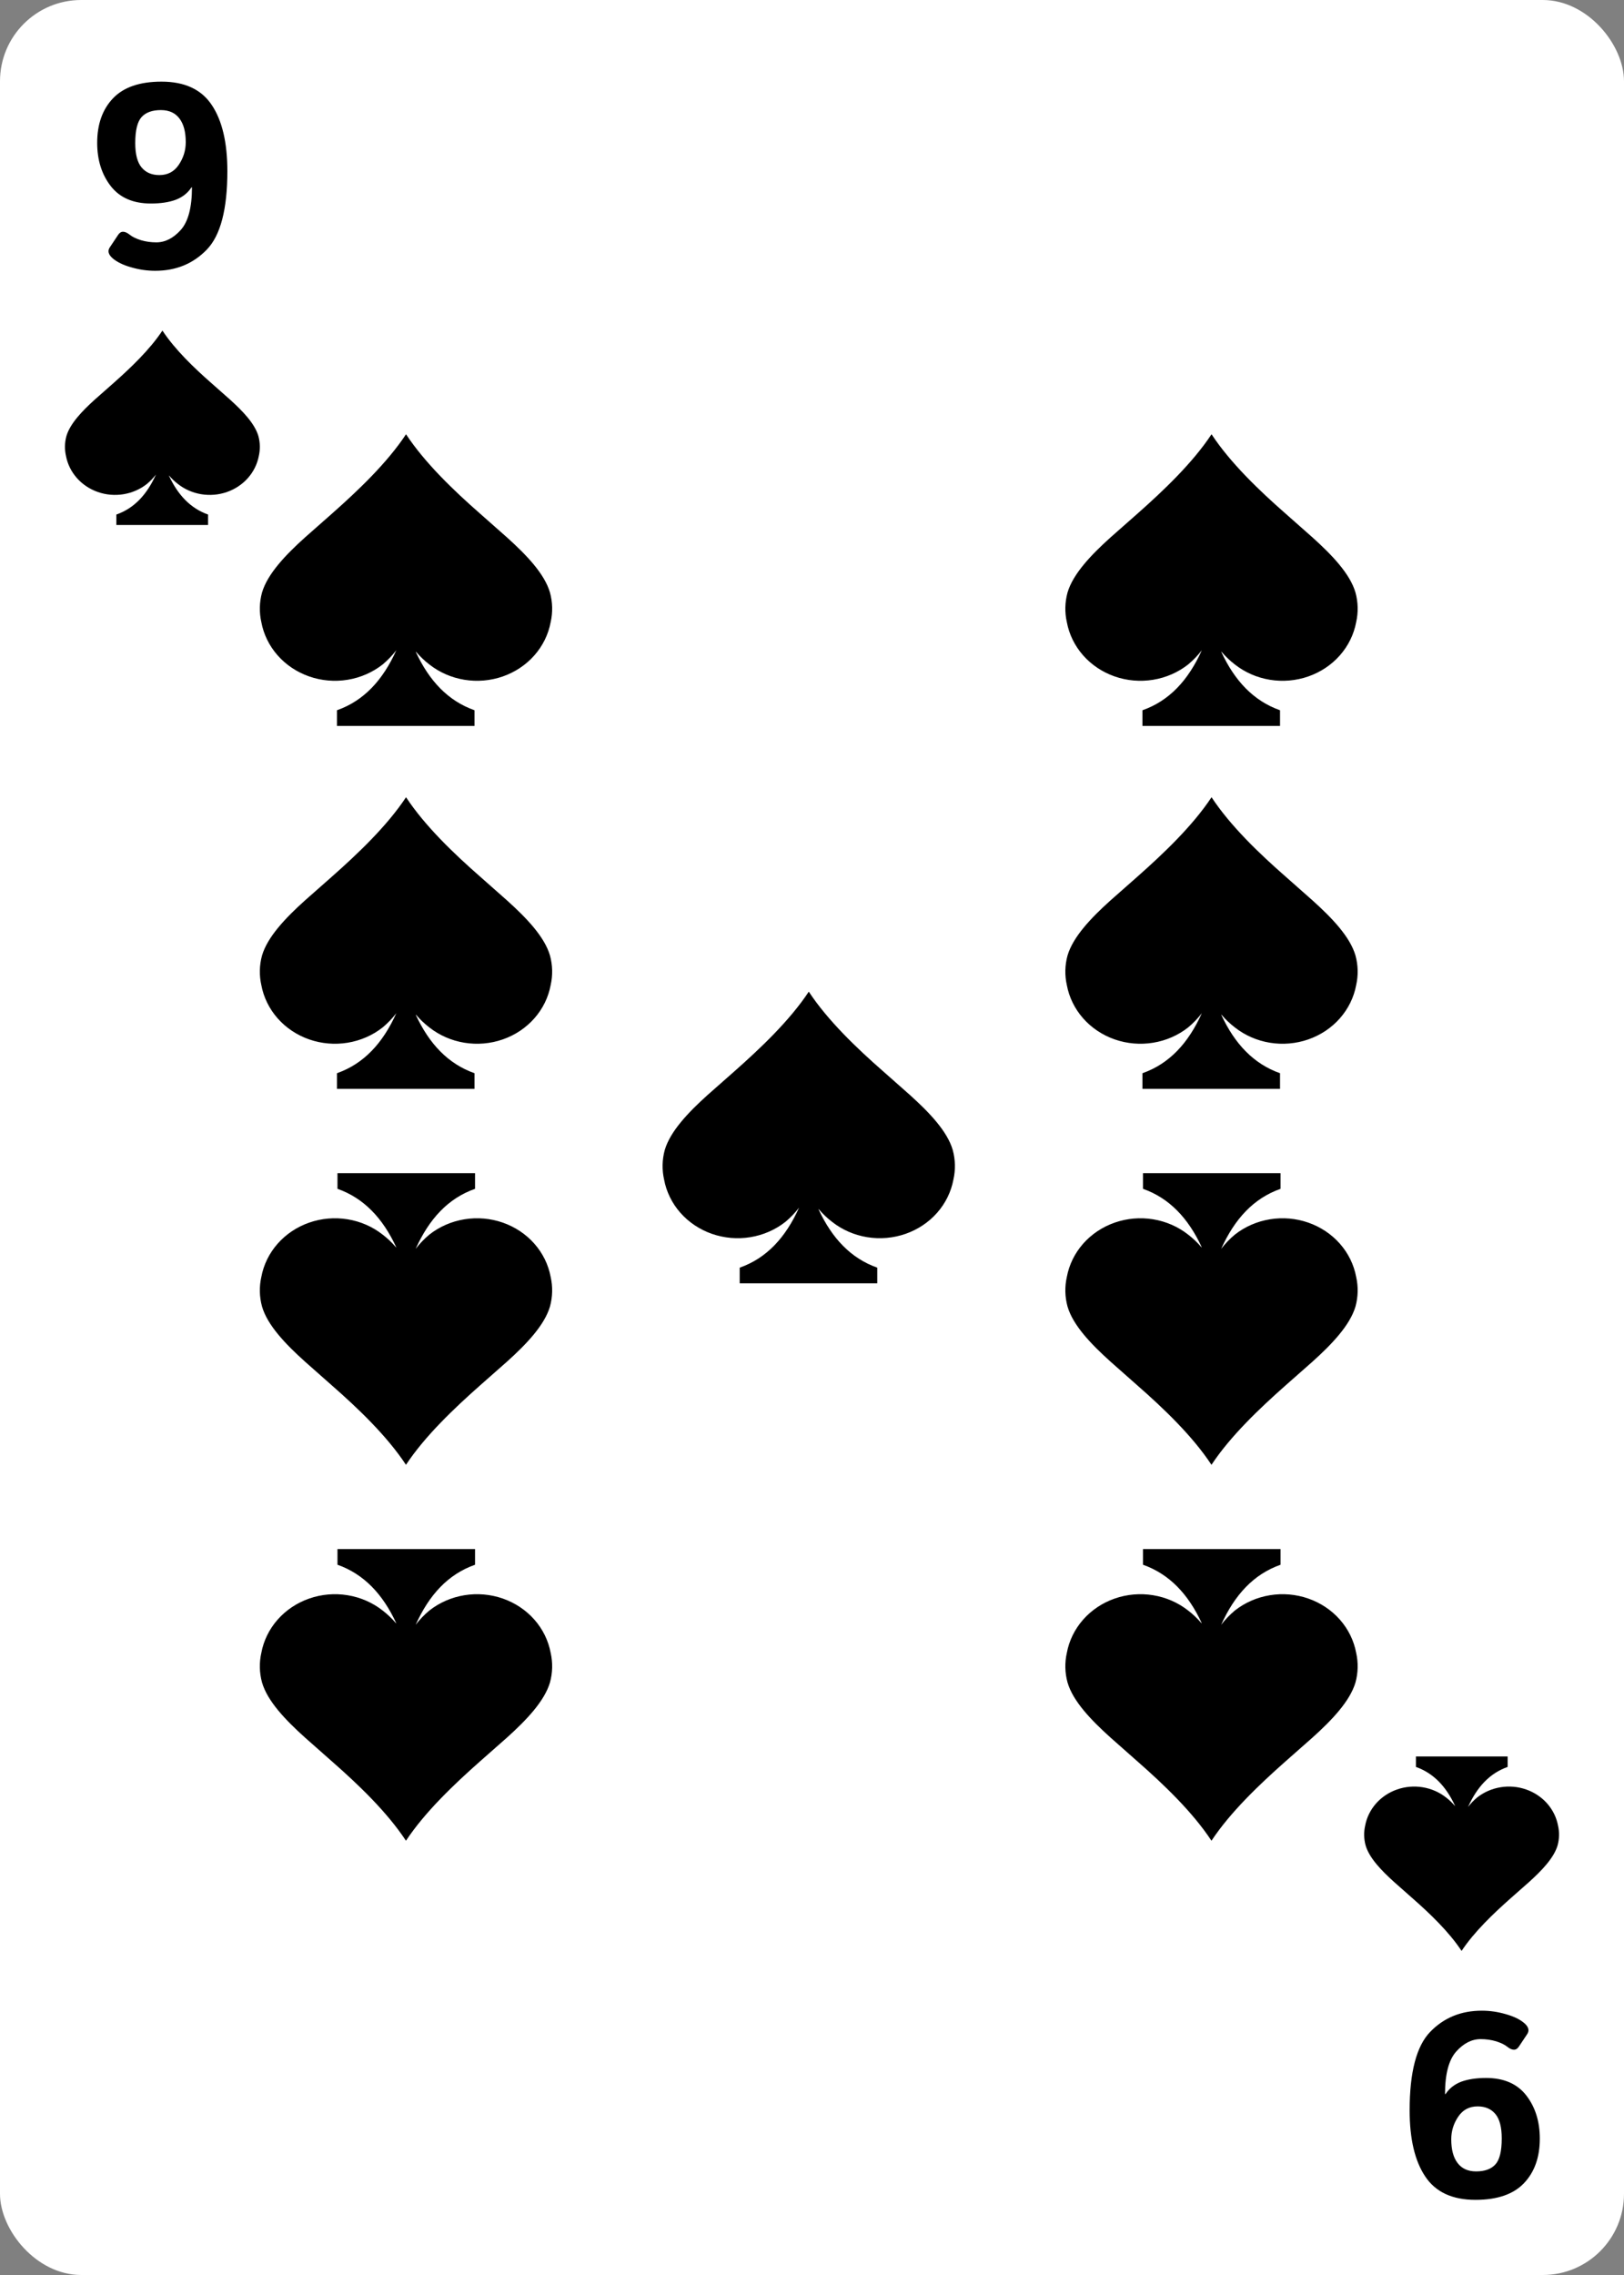 <svg width="250" height="350" viewBox="0 0 250 350" fill="none" xmlns="http://www.w3.org/2000/svg">
<rect x="0" y="0" width="250" height="350" fill="#808080" stroke="none"/>
<rect width="250" height="350" rx="12.5" fill="white"/>
<path d="M184.941 249.706C184.336 248.998 183.655 248.352 182.909 247.777C181.359 246.557 179.498 245.744 177.513 245.42C175.528 245.096 173.488 245.272 171.597 245.931C169.707 246.59 168.031 247.708 166.738 249.174C165.445 250.64 164.581 252.403 164.23 254.285C163.892 255.786 163.927 257.341 164.332 258.827C165.165 261.719 167.948 264.612 170.934 267.302C172.366 268.574 173.737 269.77 175.078 270.965C179.141 274.523 183.58 278.765 186.495 283.191C189.42 278.765 193.9 274.513 197.912 270.965L202.066 267.302C205.042 264.621 207.825 261.709 208.668 258.827C209.073 257.341 209.108 255.786 208.77 254.285C208.419 252.403 207.555 250.64 206.262 249.174C204.969 247.708 203.293 246.59 201.403 245.931C199.512 245.272 197.472 245.096 195.487 245.42C193.502 245.744 191.641 246.557 190.091 247.777C189.308 248.432 188.603 249.166 187.988 249.966C190.07 245.357 192.975 242.195 197.13 240.729V238.319H175.952V240.729C180.015 242.166 182.92 245.242 184.992 249.706H184.941Z" fill="black"/>
<path d="M184.941 191.871C184.336 191.163 183.655 190.517 182.909 189.943C181.359 188.722 179.498 187.909 177.513 187.585C175.528 187.261 173.488 187.437 171.597 188.096C169.707 188.755 168.031 189.873 166.738 191.339C165.445 192.805 164.581 194.568 164.23 196.451C163.892 197.951 163.927 199.506 164.332 200.992C165.165 203.884 167.948 206.777 170.934 209.467C172.366 210.74 173.737 211.935 175.078 213.131C179.141 216.688 183.58 220.931 186.495 225.356C189.42 220.931 193.9 216.679 197.912 213.131L202.066 209.467C205.042 206.787 207.825 203.875 208.668 200.992C209.073 199.506 209.108 197.951 208.77 196.451C208.419 194.568 207.555 192.805 206.262 191.339C204.969 189.873 203.293 188.755 201.403 188.096C199.512 187.437 197.472 187.261 195.487 187.585C193.502 187.909 191.641 188.722 190.091 189.943C189.308 190.598 188.603 191.331 187.988 192.131C190.07 187.523 192.975 184.36 197.13 182.895V180.484H175.952V182.895C180.015 184.331 182.92 187.407 184.992 191.871H184.941Z" fill="black"/>
<path d="M188.059 100.294C188.664 101.002 189.345 101.648 190.091 102.223C191.641 103.443 193.502 104.256 195.487 104.58C197.472 104.904 199.512 104.728 201.403 104.069C203.293 103.41 204.969 102.292 206.262 100.826C207.555 99.36 208.419 97.597 208.77 95.715C209.108 94.214 209.073 92.659 208.668 91.173C207.835 88.281 205.052 85.388 202.066 82.698C200.634 81.426 199.263 80.23 197.922 79.035C193.859 75.477 189.42 71.235 186.505 66.809C183.58 71.235 179.1 75.487 175.088 79.035L170.934 82.698C167.958 85.379 165.175 88.29 164.332 91.173C163.927 92.659 163.892 94.214 164.23 95.715C164.581 97.597 165.445 99.36 166.738 100.826C168.031 102.292 169.707 103.41 171.597 104.069C173.488 104.728 175.528 104.904 177.513 104.58C179.498 104.256 181.359 103.443 182.909 102.223C183.692 101.568 184.397 100.834 185.012 100.034C182.93 104.643 180.025 107.805 175.87 109.271V111.681H197.048V109.271C192.985 107.834 190.08 104.758 188.008 100.294H188.059Z" fill="black"/>
<path d="M188.059 156.135C188.664 156.842 189.345 157.489 190.091 158.063C191.641 159.284 193.502 160.096 195.487 160.42C197.472 160.744 199.512 160.568 201.403 159.909C203.293 159.251 204.969 158.132 206.262 156.666C207.555 155.2 208.419 153.438 208.77 151.555C209.108 150.054 209.073 148.499 208.668 147.014C207.835 144.121 205.052 141.229 202.066 138.539C200.634 137.266 199.263 136.071 197.922 134.875C193.859 131.317 189.42 127.075 186.505 122.65C183.58 127.075 179.1 131.327 175.088 134.875L170.934 138.539C167.958 141.219 165.175 144.131 164.332 147.014C163.927 148.499 163.892 150.054 164.23 151.555C164.581 153.438 165.445 155.2 166.738 156.666C168.031 158.132 169.707 159.251 171.597 159.909C173.488 160.568 175.528 160.744 177.513 160.42C179.498 160.096 181.359 159.284 182.909 158.063C183.692 157.408 184.397 156.674 185.012 155.874C182.93 160.483 180.025 163.645 175.87 165.111V167.521H197.048V165.111C192.985 163.674 190.08 160.599 188.008 156.135H188.059Z" fill="black"/>
<path d="M126.059 186.049C126.664 186.757 127.345 187.403 128.091 187.978C129.641 189.198 131.502 190.011 133.487 190.335C135.472 190.659 137.512 190.483 139.403 189.824C141.293 189.165 142.969 188.047 144.262 186.581C145.555 185.115 146.419 183.352 146.77 181.469C147.108 179.969 147.073 178.414 146.668 176.928C145.835 174.036 143.052 171.143 140.066 168.453C138.634 167.181 137.263 165.985 135.922 164.79C131.859 161.232 127.42 156.99 124.505 152.564C121.58 156.99 117.1 161.241 113.088 164.79L108.934 168.453C105.958 171.134 103.175 174.045 102.332 176.928C101.927 178.414 101.892 179.969 102.23 181.469C102.581 183.352 103.445 185.115 104.738 186.581C106.031 188.047 107.707 189.165 109.597 189.824C111.488 190.483 113.528 190.659 115.513 190.335C117.498 190.011 119.359 189.198 120.909 187.978C121.692 187.323 122.397 186.589 123.012 185.789C120.93 190.398 118.025 193.56 113.87 195.025V197.436H135.048V195.025C130.985 193.589 128.08 190.513 126.008 186.049H126.059Z" fill="black"/>
<path d="M60.941 249.706C60.336 248.998 59.655 248.352 58.909 247.777C57.359 246.557 55.498 245.744 53.513 245.42C51.528 245.096 49.488 245.272 47.597 245.931C45.707 246.59 44.031 247.708 42.738 249.174C41.445 250.64 40.581 252.403 40.23 254.285C39.892 255.786 39.927 257.341 40.332 258.827C41.165 261.719 43.948 264.612 46.934 267.302C48.366 268.574 49.737 269.77 51.078 270.965C55.141 274.523 59.58 278.765 62.495 283.191C65.42 278.765 69.9 274.513 73.912 270.965L78.066 267.302C81.042 264.621 83.825 261.709 84.668 258.827C85.073 257.341 85.108 255.786 84.77 254.285C84.419 252.403 83.555 250.64 82.262 249.174C80.969 247.708 79.293 246.59 77.403 245.931C75.512 245.272 73.472 245.096 71.487 245.42C69.502 245.744 67.641 246.557 66.091 247.777C65.308 248.432 64.603 249.166 63.988 249.966C66.07 245.357 68.975 242.195 73.13 240.729V238.319H51.952V240.729C56.015 242.166 58.92 245.242 60.992 249.706H60.941Z" fill="black"/>
<path d="M64.059 100.294C64.664 101.002 65.345 101.648 66.091 102.223C67.641 103.443 69.502 104.256 71.487 104.58C73.472 104.904 75.512 104.728 77.403 104.069C79.293 103.41 80.969 102.292 82.262 100.826C83.555 99.36 84.419 97.597 84.77 95.715C85.108 94.214 85.073 92.659 84.668 91.173C83.835 88.281 81.052 85.388 78.066 82.698C76.634 81.426 75.263 80.23 73.922 79.035C69.859 75.477 65.42 71.235 62.505 66.809C59.58 71.235 55.1 75.487 51.088 79.035L46.934 82.698C43.958 85.379 41.175 88.29 40.332 91.173C39.927 92.659 39.892 94.214 40.23 95.715C40.581 97.597 41.445 99.36 42.738 100.826C44.031 102.292 45.707 103.41 47.597 104.069C49.488 104.728 51.528 104.904 53.513 104.58C55.498 104.256 57.359 103.443 58.909 102.223C59.692 101.568 60.397 100.834 61.012 100.034C58.93 104.643 56.025 107.805 51.87 109.271V111.681H73.048V109.271C68.985 107.834 66.08 104.758 64.008 100.294H64.059Z" fill="black"/>
<path d="M64.059 156.135C64.664 156.842 65.345 157.489 66.091 158.063C67.641 159.284 69.502 160.096 71.487 160.42C73.472 160.744 75.512 160.568 77.403 159.909C79.293 159.251 80.969 158.132 82.262 156.666C83.555 155.2 84.419 153.438 84.77 151.555C85.108 150.054 85.073 148.499 84.668 147.014C83.835 144.121 81.052 141.229 78.066 138.539C76.634 137.266 75.263 136.071 73.922 134.875C69.859 131.317 65.42 127.075 62.505 122.65C59.58 127.075 55.1 131.327 51.088 134.875L46.934 138.539C43.958 141.219 41.175 144.131 40.332 147.014C39.927 148.499 39.892 150.054 40.23 151.555C40.581 153.438 41.445 155.2 42.738 156.666C44.031 158.132 45.707 159.251 47.597 159.909C49.488 160.568 51.528 160.744 53.513 160.42C55.498 160.096 57.359 159.284 58.909 158.063C59.692 157.408 60.397 156.674 61.012 155.874C58.93 160.483 56.025 163.645 51.87 165.111V167.521H73.048V165.111C68.985 163.674 66.08 160.599 64.008 156.135H64.059Z" fill="black"/>
<path d="M60.941 191.871C60.336 191.163 59.655 190.517 58.909 189.943C57.359 188.722 55.498 187.909 53.513 187.585C51.528 187.261 49.488 187.437 47.597 188.096C45.707 188.755 44.031 189.873 42.738 191.339C41.445 192.805 40.581 194.568 40.23 196.451C39.892 197.951 39.927 199.506 40.332 200.992C41.165 203.884 43.948 206.777 46.934 209.467C48.366 210.74 49.737 211.935 51.078 213.131C55.141 216.688 59.58 220.931 62.495 225.356C65.42 220.931 69.9 216.679 73.912 213.131L78.066 209.467C81.042 206.787 83.825 203.875 84.668 200.992C85.073 199.506 85.108 197.951 84.77 196.451C84.419 194.568 83.555 192.805 82.262 191.339C80.969 189.873 79.293 188.755 77.403 188.096C75.512 187.437 73.472 187.261 71.487 187.585C69.502 187.909 67.641 188.722 66.091 189.943C65.308 190.598 64.603 191.331 63.988 192.131C66.07 187.523 68.975 184.36 73.13 182.895V180.484H51.952V182.895C56.015 184.331 58.92 187.407 60.992 191.871H60.941Z" fill="black"/>
<path d="M14.961 21.974C14.961 19.109 15.775 16.824 17.402 15.118C19.03 13.412 21.517 12.56 24.863 12.56C28.431 12.56 31.009 13.758 32.598 16.153C34.199 18.536 35 21.928 35 26.329C35 32.202 33.945 36.225 31.836 38.4C29.74 40.574 27.09 41.661 23.887 41.661C22.637 41.661 21.393 41.479 20.156 41.114C18.919 40.763 17.969 40.294 17.305 39.708C16.68 39.148 16.543 38.601 16.895 38.068L18.184 36.134C18.6 35.496 19.206 35.496 20 36.134C20.391 36.446 20.957 36.72 21.699 36.954C22.454 37.175 23.242 37.286 24.062 37.286C25.43 37.286 26.686 36.648 27.832 35.372C28.978 34.083 29.551 31.902 29.551 28.829H29.473C28.887 29.715 28.073 30.353 27.031 30.743C25.99 31.121 24.72 31.31 23.223 31.31C20.501 31.31 18.444 30.418 17.051 28.634C15.658 26.837 14.961 24.617 14.961 21.974ZM20.82 22.013C20.82 23.732 21.146 24.982 21.797 25.763C22.448 26.544 23.359 26.935 24.531 26.935C25.82 26.935 26.816 26.407 27.52 25.353C28.236 24.298 28.594 23.139 28.594 21.876C28.594 20.288 28.268 19.07 27.617 18.224C26.966 17.364 26.016 16.935 24.766 16.935C23.438 16.935 22.448 17.293 21.797 18.009C21.146 18.725 20.82 20.06 20.82 22.013Z" fill="black"/>
<path d="M237.039 329.023C237.039 331.888 236.225 334.173 234.598 335.879C232.97 337.585 230.483 338.438 227.137 338.438C223.569 338.438 220.991 337.24 219.402 334.844C217.801 332.461 217 329.069 217 324.668C217 318.796 218.055 314.772 220.164 312.598C222.26 310.423 224.91 309.336 228.113 309.336C229.363 309.336 230.607 309.518 231.844 309.883C233.081 310.234 234.031 310.703 234.695 311.289C235.32 311.849 235.457 312.396 235.105 312.93L233.816 314.863C233.4 315.501 232.794 315.501 232 314.863C231.609 314.551 231.043 314.277 230.301 314.043C229.546 313.822 228.758 313.711 227.938 313.711C226.57 313.711 225.314 314.349 224.168 315.625C223.022 316.914 222.449 319.095 222.449 322.168H222.527C223.113 321.283 223.927 320.645 224.969 320.254C226.01 319.876 227.28 319.688 228.777 319.688C231.499 319.688 233.556 320.579 234.949 322.363C236.342 324.16 237.039 326.38 237.039 329.023ZM231.18 328.984C231.18 327.266 230.854 326.016 230.203 325.234C229.552 324.453 228.641 324.062 227.469 324.062C226.18 324.062 225.184 324.59 224.48 325.645C223.764 326.699 223.406 327.858 223.406 329.121C223.406 330.71 223.732 331.927 224.383 332.773C225.034 333.633 225.984 334.062 227.234 334.062C228.562 334.062 229.552 333.704 230.203 332.988C230.854 332.272 231.18 330.938 231.18 328.984Z" fill="black"/>
<path d="M223.961 277.819C223.557 277.347 223.103 276.916 222.606 276.534C221.573 275.72 220.332 275.178 219.009 274.962C217.685 274.746 216.326 274.863 215.065 275.303C213.804 275.742 212.687 276.487 211.825 277.465C210.964 278.442 210.387 279.617 210.153 280.872C209.928 281.873 209.951 282.909 210.221 283.9C210.776 285.828 212.632 287.756 214.623 289.55C215.577 290.398 216.492 291.195 217.385 291.992C220.094 294.364 223.053 297.192 224.997 300.142C226.947 297.192 229.933 294.358 232.608 291.992L235.377 289.55C237.361 287.763 239.217 285.822 239.779 283.9C240.049 282.909 240.072 281.873 239.847 280.872C239.613 279.617 239.036 278.442 238.175 277.465C237.313 276.487 236.196 275.742 234.935 275.303C233.674 274.863 232.315 274.746 230.991 274.962C229.668 275.178 228.427 275.72 227.394 276.534C226.872 276.97 226.402 277.459 225.992 277.993C227.38 274.92 229.317 272.812 232.086 271.835V270.228H217.968V271.835C220.676 272.793 222.613 274.843 223.994 277.819H223.961Z" fill="black"/>
<path d="M26.039 73.178C26.443 73.65 26.897 74.081 27.394 74.464C28.427 75.277 29.668 75.819 30.991 76.035C32.315 76.251 33.674 76.134 34.935 75.695C36.196 75.255 37.313 74.51 38.175 73.532C39.036 72.555 39.613 71.38 39.847 70.125C40.072 69.124 40.049 68.088 39.779 67.097C39.224 65.169 37.368 63.241 35.377 61.448C34.423 60.599 33.508 59.802 32.615 59.005C29.906 56.633 26.947 53.805 25.003 50.855C23.053 53.805 20.067 56.64 17.392 59.005L14.623 61.448C12.639 63.234 10.783 65.176 10.221 67.097C9.951 68.088 9.928 69.124 10.153 70.125C10.387 71.38 10.964 72.555 11.825 73.532C12.687 74.51 13.804 75.255 15.065 75.695C16.326 76.134 17.686 76.251 19.009 76.035C20.332 75.819 21.573 75.277 22.606 74.464C23.128 74.027 23.598 73.538 24.008 73.005C22.62 76.077 20.683 78.185 17.914 79.162V80.769H32.032V79.162C29.324 78.205 27.387 76.154 26.006 73.178H26.039Z" fill="black"/>
</svg>
